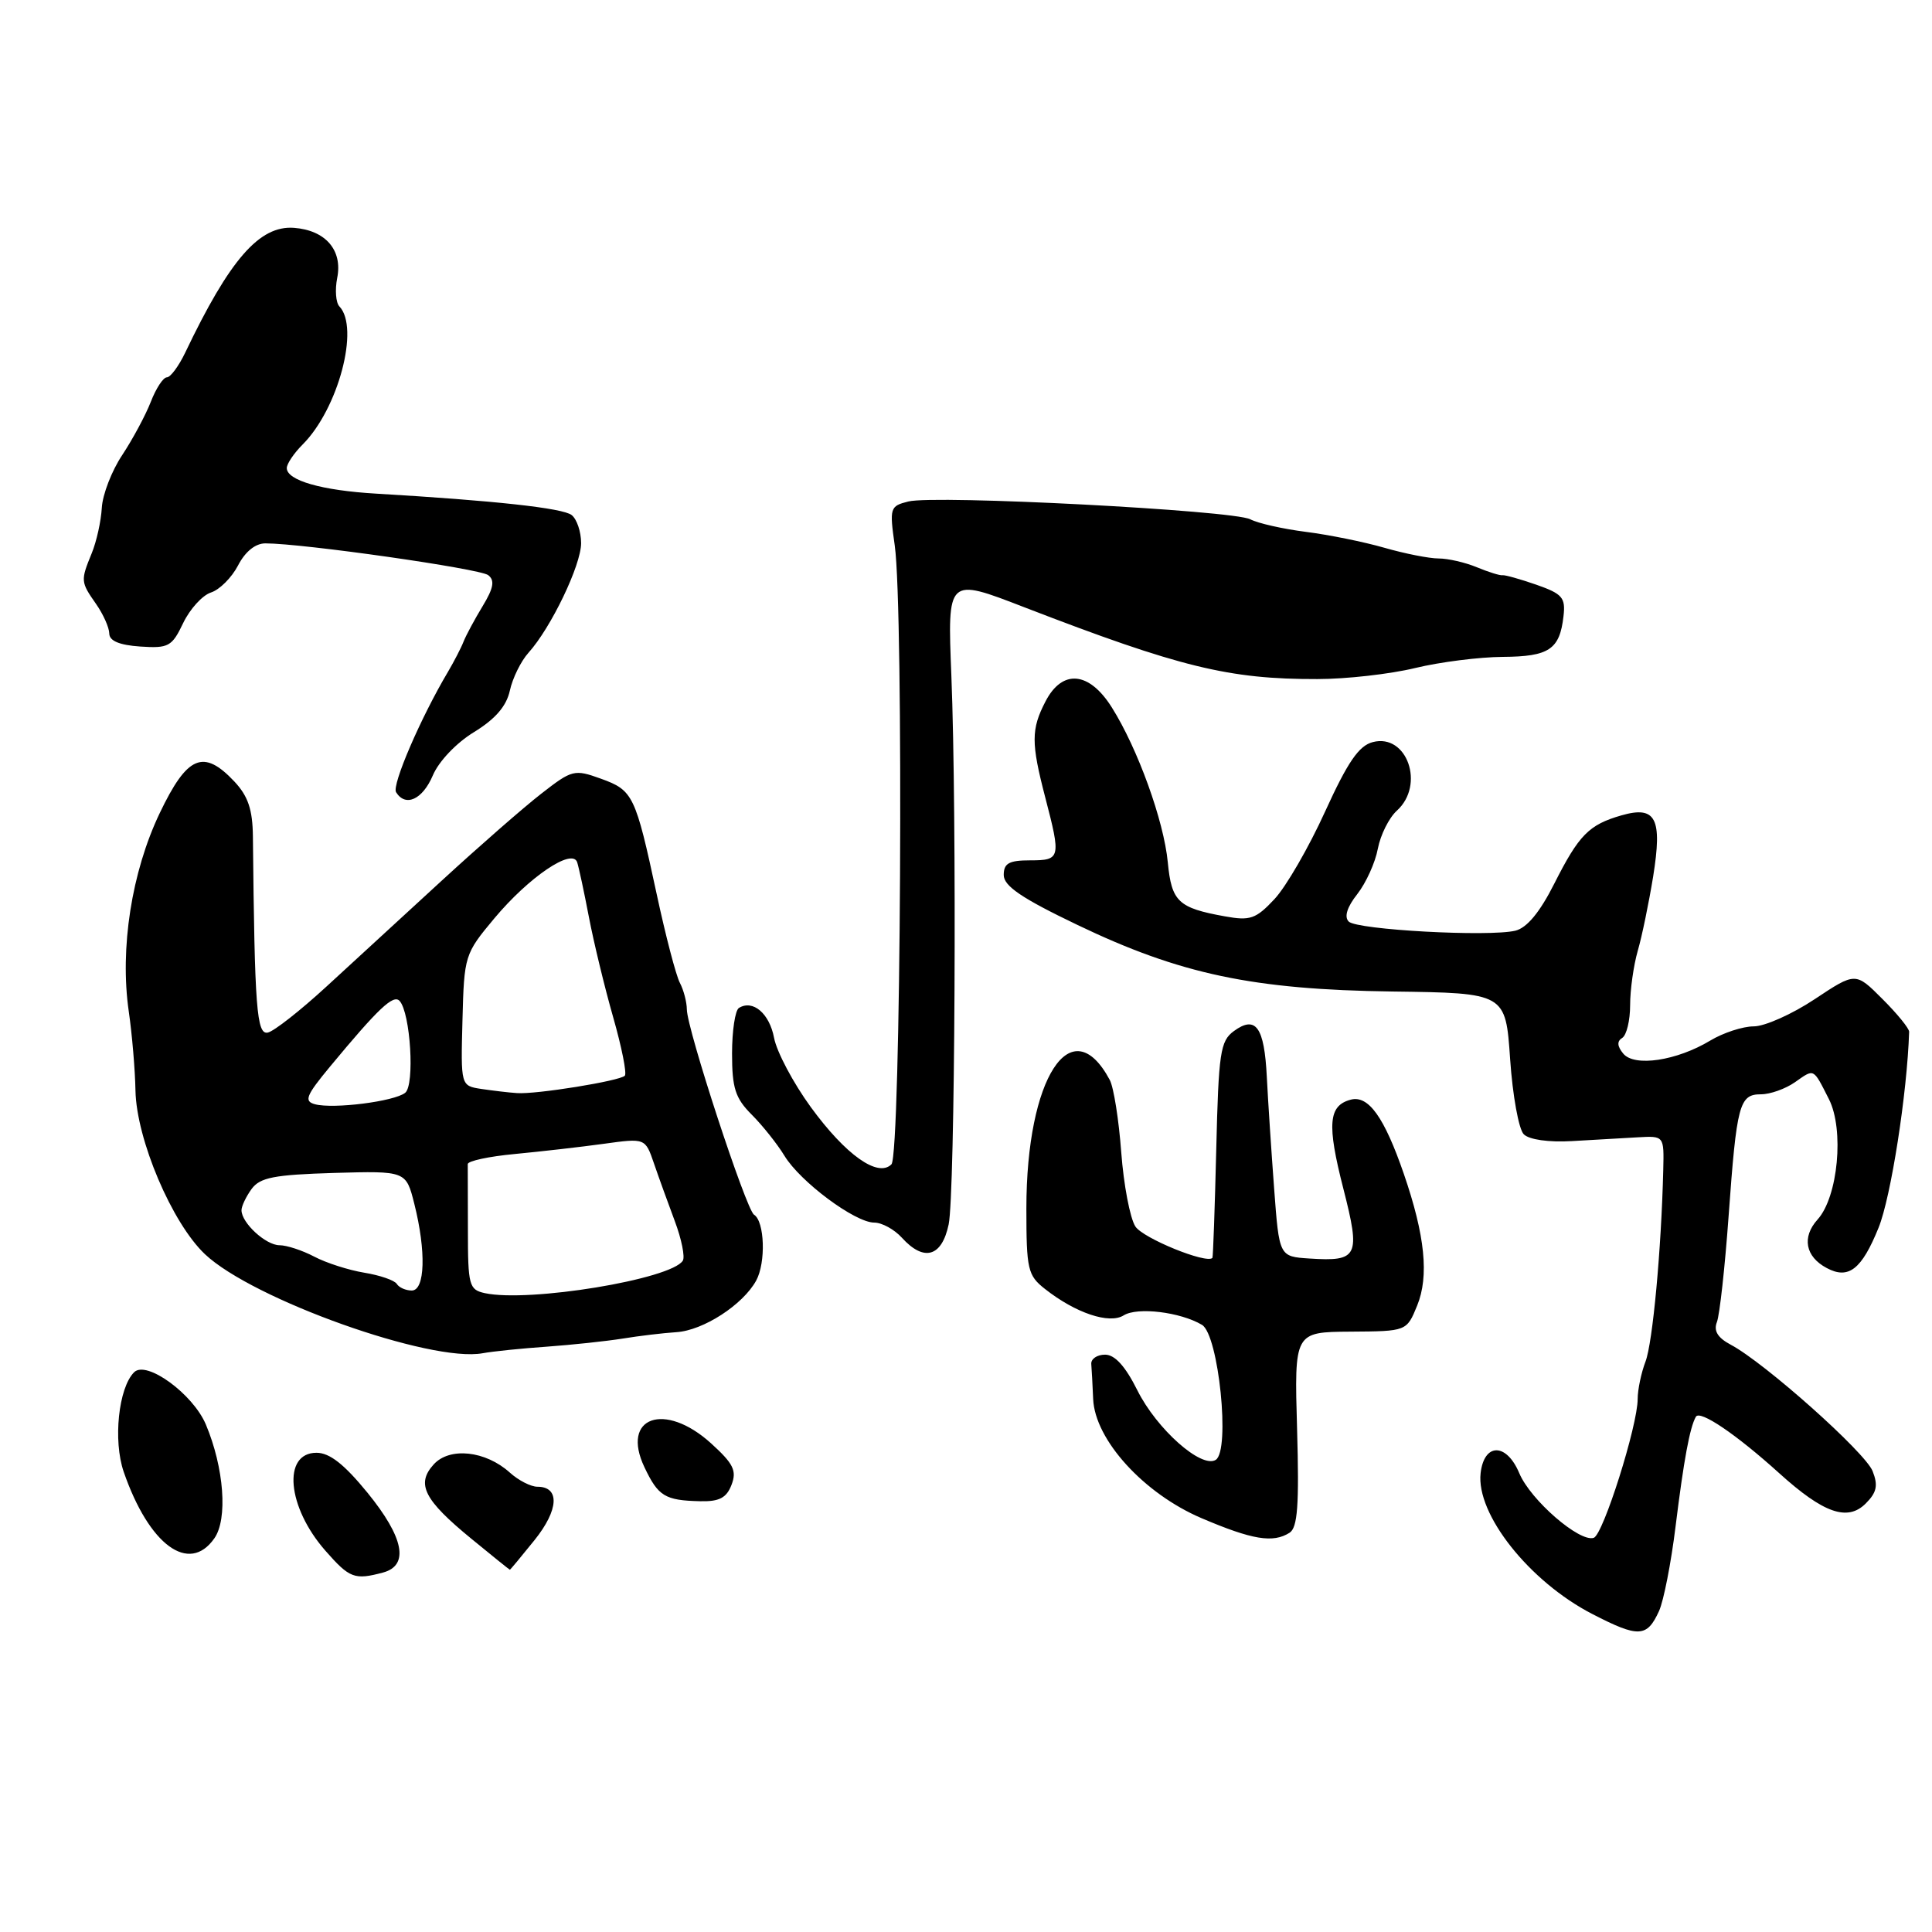 <?xml version="1.0" encoding="UTF-8" standalone="no"?>
<!DOCTYPE svg PUBLIC "-//W3C//DTD SVG 1.1//EN" "http://www.w3.org/Graphics/SVG/1.1/DTD/svg11.dtd" >
<svg xmlns="http://www.w3.org/2000/svg" xmlns:xlink="http://www.w3.org/1999/xlink" version="1.1" viewBox="0 0 256 256">
 <g >
 <path fill="currentColor"
d=" M 219.83 213.47 C 220.44 212.13 221.43 207.09 222.02 202.27 C 223.11 193.47 223.90 189.16 224.71 187.73 C 225.24 186.79 230.04 190.04 235.76 195.21 C 241.63 200.52 244.81 201.63 247.22 199.22 C 248.68 197.76 248.88 196.83 248.13 194.93 C 247.16 192.45 233.82 180.56 229.33 178.18 C 227.60 177.26 227.04 176.34 227.50 175.18 C 227.86 174.25 228.56 167.93 229.05 161.13 C 230.12 146.31 230.47 145.00 233.34 145.00 C 234.56 145.00 236.58 144.28 237.84 143.40 C 240.44 141.58 240.22 141.47 242.34 145.64 C 244.39 149.68 243.55 158.60 240.84 161.59 C 238.73 163.93 239.21 166.51 242.05 168.02 C 244.94 169.57 246.68 168.21 248.92 162.68 C 250.56 158.64 252.71 144.86 252.97 136.72 C 252.99 136.29 251.40 134.33 249.43 132.37 C 245.87 128.80 245.87 128.80 240.45 132.40 C 237.47 134.38 233.84 136.00 232.38 136.00 C 230.93 136.00 228.33 136.85 226.62 137.88 C 222.17 140.56 216.57 141.40 215.09 139.61 C 214.28 138.63 214.24 137.97 214.95 137.53 C 215.53 137.17 216.00 135.22 216.00 133.18 C 216.00 131.15 216.46 127.91 217.01 125.99 C 217.57 124.07 218.48 119.64 219.05 116.15 C 220.29 108.42 219.42 106.73 214.85 108.04 C 210.54 109.28 209.22 110.62 205.96 117.07 C 204.04 120.88 202.33 122.94 200.80 123.32 C 197.30 124.16 179.81 123.21 178.71 122.11 C 178.09 121.49 178.49 120.19 179.85 118.47 C 181.00 117.00 182.23 114.30 182.57 112.46 C 182.92 110.63 184.05 108.36 185.10 107.41 C 188.85 104.01 186.44 97.16 181.91 98.33 C 180.06 98.80 178.58 100.96 175.58 107.54 C 173.43 112.27 170.42 117.48 168.88 119.13 C 166.41 121.77 165.66 122.03 162.30 121.42 C 156.12 120.31 155.24 119.47 154.74 114.27 C 154.22 108.78 150.76 99.20 147.33 93.75 C 144.32 88.95 140.76 88.63 138.53 92.95 C 136.62 96.63 136.62 98.44 138.50 105.66 C 140.60 113.71 140.53 114.00 136.50 114.00 C 133.70 114.00 133.00 114.39 133.00 115.94 C 133.00 117.40 135.38 119.02 142.75 122.55 C 156.38 129.09 166.02 131.13 184.50 131.38 C 199.50 131.58 199.50 131.58 200.10 140.34 C 200.43 145.16 201.24 149.64 201.91 150.30 C 202.62 151.01 205.21 151.38 208.30 151.20 C 211.16 151.04 215.07 150.81 217.00 150.70 C 220.50 150.50 220.50 150.50 220.39 155.00 C 220.13 165.65 218.99 177.89 218.04 180.41 C 217.47 181.90 217.00 184.14 217.00 185.37 C 217.00 188.90 212.43 203.36 211.18 203.77 C 209.30 204.40 202.79 198.75 201.31 195.20 C 199.62 191.17 196.66 191.16 196.19 195.19 C 195.56 200.62 202.65 209.57 211.00 213.87 C 217.12 217.03 218.23 216.98 219.83 213.47 Z  M 50.75 208.37 C 54.25 207.43 53.53 203.73 48.69 197.79 C 45.62 194.03 43.68 192.50 41.94 192.50 C 37.39 192.50 38.04 199.70 43.12 205.48 C 46.32 209.13 46.98 209.38 50.75 208.37 Z  M 70.83 204.07 C 74.05 200.06 74.21 197.00 71.21 197.00 C 70.34 197.00 68.70 196.16 67.56 195.13 C 64.34 192.22 59.57 191.71 57.46 194.05 C 55.11 196.64 56.18 198.75 62.48 203.91 C 65.22 206.16 67.51 208.00 67.56 208.00 C 67.62 208.00 69.09 206.23 70.83 204.07 Z  M 28.40 203.84 C 30.20 201.28 29.69 194.49 27.28 188.76 C 25.58 184.71 19.40 180.20 17.77 181.83 C 15.70 183.90 14.97 190.88 16.39 195.02 C 19.74 204.73 25.05 208.63 28.40 203.84 Z  M 170.87 203.10 C 171.94 202.42 172.16 199.47 171.87 189.37 C 171.50 176.50 171.50 176.50 178.95 176.45 C 186.39 176.40 186.39 176.40 187.78 173.00 C 189.37 169.10 188.83 163.73 186.02 155.56 C 183.43 148.04 181.33 145.10 178.99 145.71 C 176.02 146.49 175.81 148.96 178.00 157.50 C 180.30 166.50 179.97 167.18 173.50 166.76 C 169.50 166.50 169.50 166.50 168.83 157.50 C 168.46 152.55 168.02 145.89 167.86 142.70 C 167.53 136.08 166.40 134.50 163.50 136.62 C 161.69 137.94 161.47 139.47 161.16 152.29 C 160.97 160.11 160.74 166.58 160.65 166.68 C 159.86 167.50 151.44 164.07 150.44 162.51 C 149.73 161.40 148.89 156.98 148.57 152.68 C 148.25 148.38 147.57 144.07 147.05 143.10 C 141.97 133.60 136.00 142.79 136.00 160.11 C 136.00 168.21 136.18 169.00 138.46 170.79 C 142.52 173.99 146.99 175.49 148.90 174.29 C 150.71 173.16 156.41 173.85 159.27 175.55 C 161.48 176.87 163.05 192.23 161.09 193.44 C 159.19 194.62 153.27 189.36 150.71 184.23 C 149.12 181.04 147.73 179.50 146.43 179.50 C 145.37 179.50 144.54 180.06 144.60 180.75 C 144.66 181.44 144.77 183.53 144.85 185.39 C 145.09 190.80 151.57 197.91 159.22 201.17 C 165.93 204.03 168.68 204.49 170.87 203.10 Z  M 96.93 196.75 C 97.65 194.88 97.19 193.95 94.22 191.25 C 88.06 185.67 82.23 187.76 85.39 194.41 C 87.22 198.27 88.11 198.81 92.78 198.92 C 95.30 198.98 96.27 198.48 96.93 196.75 Z  M 72.46 178.44 C 75.78 178.20 80.30 177.72 82.50 177.37 C 84.70 177.01 87.90 176.63 89.62 176.52 C 93.18 176.30 98.44 172.89 100.20 169.68 C 101.50 167.29 101.32 161.83 99.91 160.95 C 98.87 160.30 91.01 136.31 91.01 133.74 C 91.00 132.77 90.59 131.19 90.09 130.24 C 89.58 129.28 88.20 124.00 87.02 118.50 C 84.19 105.35 83.89 104.72 79.62 103.18 C 76.11 101.91 75.80 101.99 71.73 105.16 C 69.40 106.97 63.45 112.17 58.50 116.72 C 53.55 121.27 46.68 127.58 43.24 130.74 C 39.79 133.91 36.30 136.65 35.49 136.82 C 34.01 137.14 33.74 133.64 33.51 110.81 C 33.47 107.27 32.87 105.49 31.06 103.56 C 26.96 99.20 24.81 100.11 21.16 107.75 C 17.44 115.54 15.86 125.66 17.06 134.00 C 17.50 137.03 17.90 141.75 17.95 144.50 C 18.08 150.98 22.78 162.05 27.16 166.19 C 33.50 172.18 57.07 180.58 63.96 179.31 C 65.32 179.06 69.14 178.67 72.46 178.44 Z  M 125.70 162.25 C 126.55 158.26 126.80 107.93 126.06 89.50 C 125.54 76.48 125.51 76.51 135.74 80.47 C 156.34 88.42 162.84 90.01 174.56 89.98 C 178.38 89.98 184.20 89.32 187.50 88.52 C 190.80 87.72 196.03 87.06 199.13 87.04 C 205.26 87.00 206.67 86.06 207.17 81.66 C 207.46 79.19 207.03 78.69 203.58 77.48 C 201.42 76.73 199.39 76.16 199.08 76.22 C 198.76 76.28 197.23 75.80 195.68 75.16 C 194.14 74.52 191.86 74.00 190.62 74.00 C 189.38 74.00 186.14 73.36 183.43 72.58 C 180.72 71.80 176.03 70.85 173.00 70.47 C 169.97 70.08 166.68 69.34 165.67 68.81 C 163.42 67.62 123.88 65.56 120.36 66.45 C 117.92 67.06 117.85 67.29 118.56 72.29 C 119.76 80.81 119.37 153.03 118.12 154.28 C 116.33 156.07 112.07 153.05 107.43 146.69 C 105.10 143.49 102.92 139.37 102.57 137.53 C 101.96 134.29 99.76 132.41 97.91 133.56 C 97.41 133.87 97.00 136.59 97.00 139.60 C 97.00 144.18 97.43 145.52 99.61 147.70 C 101.04 149.13 102.99 151.58 103.94 153.14 C 106.04 156.60 113.30 162.00 115.84 162.00 C 116.86 162.00 118.50 162.90 119.50 164.00 C 122.42 167.22 124.79 166.56 125.70 162.25 Z  M 57.35 102.75 C 58.14 100.88 60.47 98.43 62.82 97.00 C 65.64 95.27 67.11 93.57 67.56 91.50 C 67.92 89.85 69.03 87.60 70.02 86.50 C 73.01 83.19 77.00 74.88 77.00 71.97 C 77.00 70.47 76.44 68.80 75.75 68.25 C 74.58 67.32 65.48 66.33 49.84 65.41 C 42.64 64.99 38.00 63.66 38.00 62.02 C 38.00 61.46 38.95 60.05 40.10 58.90 C 44.82 54.18 47.68 43.42 44.97 40.60 C 44.50 40.11 44.37 38.41 44.68 36.83 C 45.42 33.15 43.14 30.51 38.96 30.19 C 34.38 29.85 30.44 34.36 24.53 46.75 C 23.67 48.54 22.58 50.00 22.11 50.00 C 21.63 50.00 20.67 51.46 19.98 53.25 C 19.28 55.04 17.58 58.20 16.20 60.29 C 14.81 62.37 13.59 65.52 13.49 67.29 C 13.39 69.05 12.79 71.77 12.15 73.32 C 10.67 76.94 10.68 77.10 12.73 80.03 C 13.68 81.39 14.47 83.15 14.48 83.95 C 14.49 84.92 15.82 85.48 18.58 85.67 C 22.34 85.92 22.78 85.68 24.27 82.56 C 25.16 80.70 26.82 78.88 27.95 78.51 C 29.09 78.15 30.70 76.54 31.54 74.93 C 32.49 73.09 33.84 72.00 35.16 72.00 C 40.11 72.00 63.60 75.35 64.69 76.21 C 65.59 76.91 65.40 77.93 63.95 80.32 C 62.89 82.07 61.76 84.17 61.43 85.00 C 61.11 85.83 60.18 87.62 59.37 89.00 C 55.76 95.07 51.90 104.02 52.48 104.97 C 53.73 106.98 55.99 105.95 57.35 102.75 Z  M 64.25 171.35 C 62.15 170.89 62.00 170.34 62.00 162.93 C 62.00 158.57 61.99 154.66 61.98 154.25 C 61.97 153.84 64.78 153.23 68.23 152.91 C 71.68 152.58 76.97 151.98 80.00 151.56 C 85.50 150.80 85.50 150.80 86.65 154.15 C 87.28 155.99 88.53 159.44 89.42 161.82 C 90.31 164.19 90.78 166.54 90.48 167.04 C 88.95 169.51 70.10 172.61 64.25 171.35 Z  M 52.58 170.13 C 52.29 169.65 50.35 168.98 48.27 168.64 C 46.20 168.30 43.21 167.34 41.64 166.51 C 40.06 165.68 37.99 165.00 37.04 165.00 C 35.22 165.00 32.00 162.04 32.00 160.36 C 32.00 159.82 32.61 158.55 33.34 157.54 C 34.46 156.02 36.33 155.66 44.24 155.42 C 53.80 155.15 53.80 155.15 54.90 159.52 C 56.48 165.80 56.33 171.00 54.56 171.00 C 53.77 171.00 52.88 170.61 52.58 170.13 Z  M 41.74 146.32 C 40.25 145.92 40.54 145.18 43.74 141.32 C 50.14 133.60 52.13 131.72 52.95 132.63 C 54.39 134.22 54.98 143.77 53.69 144.80 C 52.25 145.95 44.19 146.97 41.74 146.32 Z  M 63.77 144.29 C 61.05 143.87 61.05 143.87 61.28 135.17 C 61.50 126.62 61.57 126.39 65.50 121.69 C 70.10 116.19 75.84 112.31 76.48 114.26 C 76.70 114.94 77.40 118.20 78.03 121.50 C 78.66 124.80 80.10 130.77 81.24 134.76 C 82.38 138.75 83.08 142.25 82.79 142.54 C 82.09 143.24 71.01 145.03 68.50 144.84 C 67.40 144.77 65.27 144.51 63.77 144.29 Z "/>
</g>
</svg>